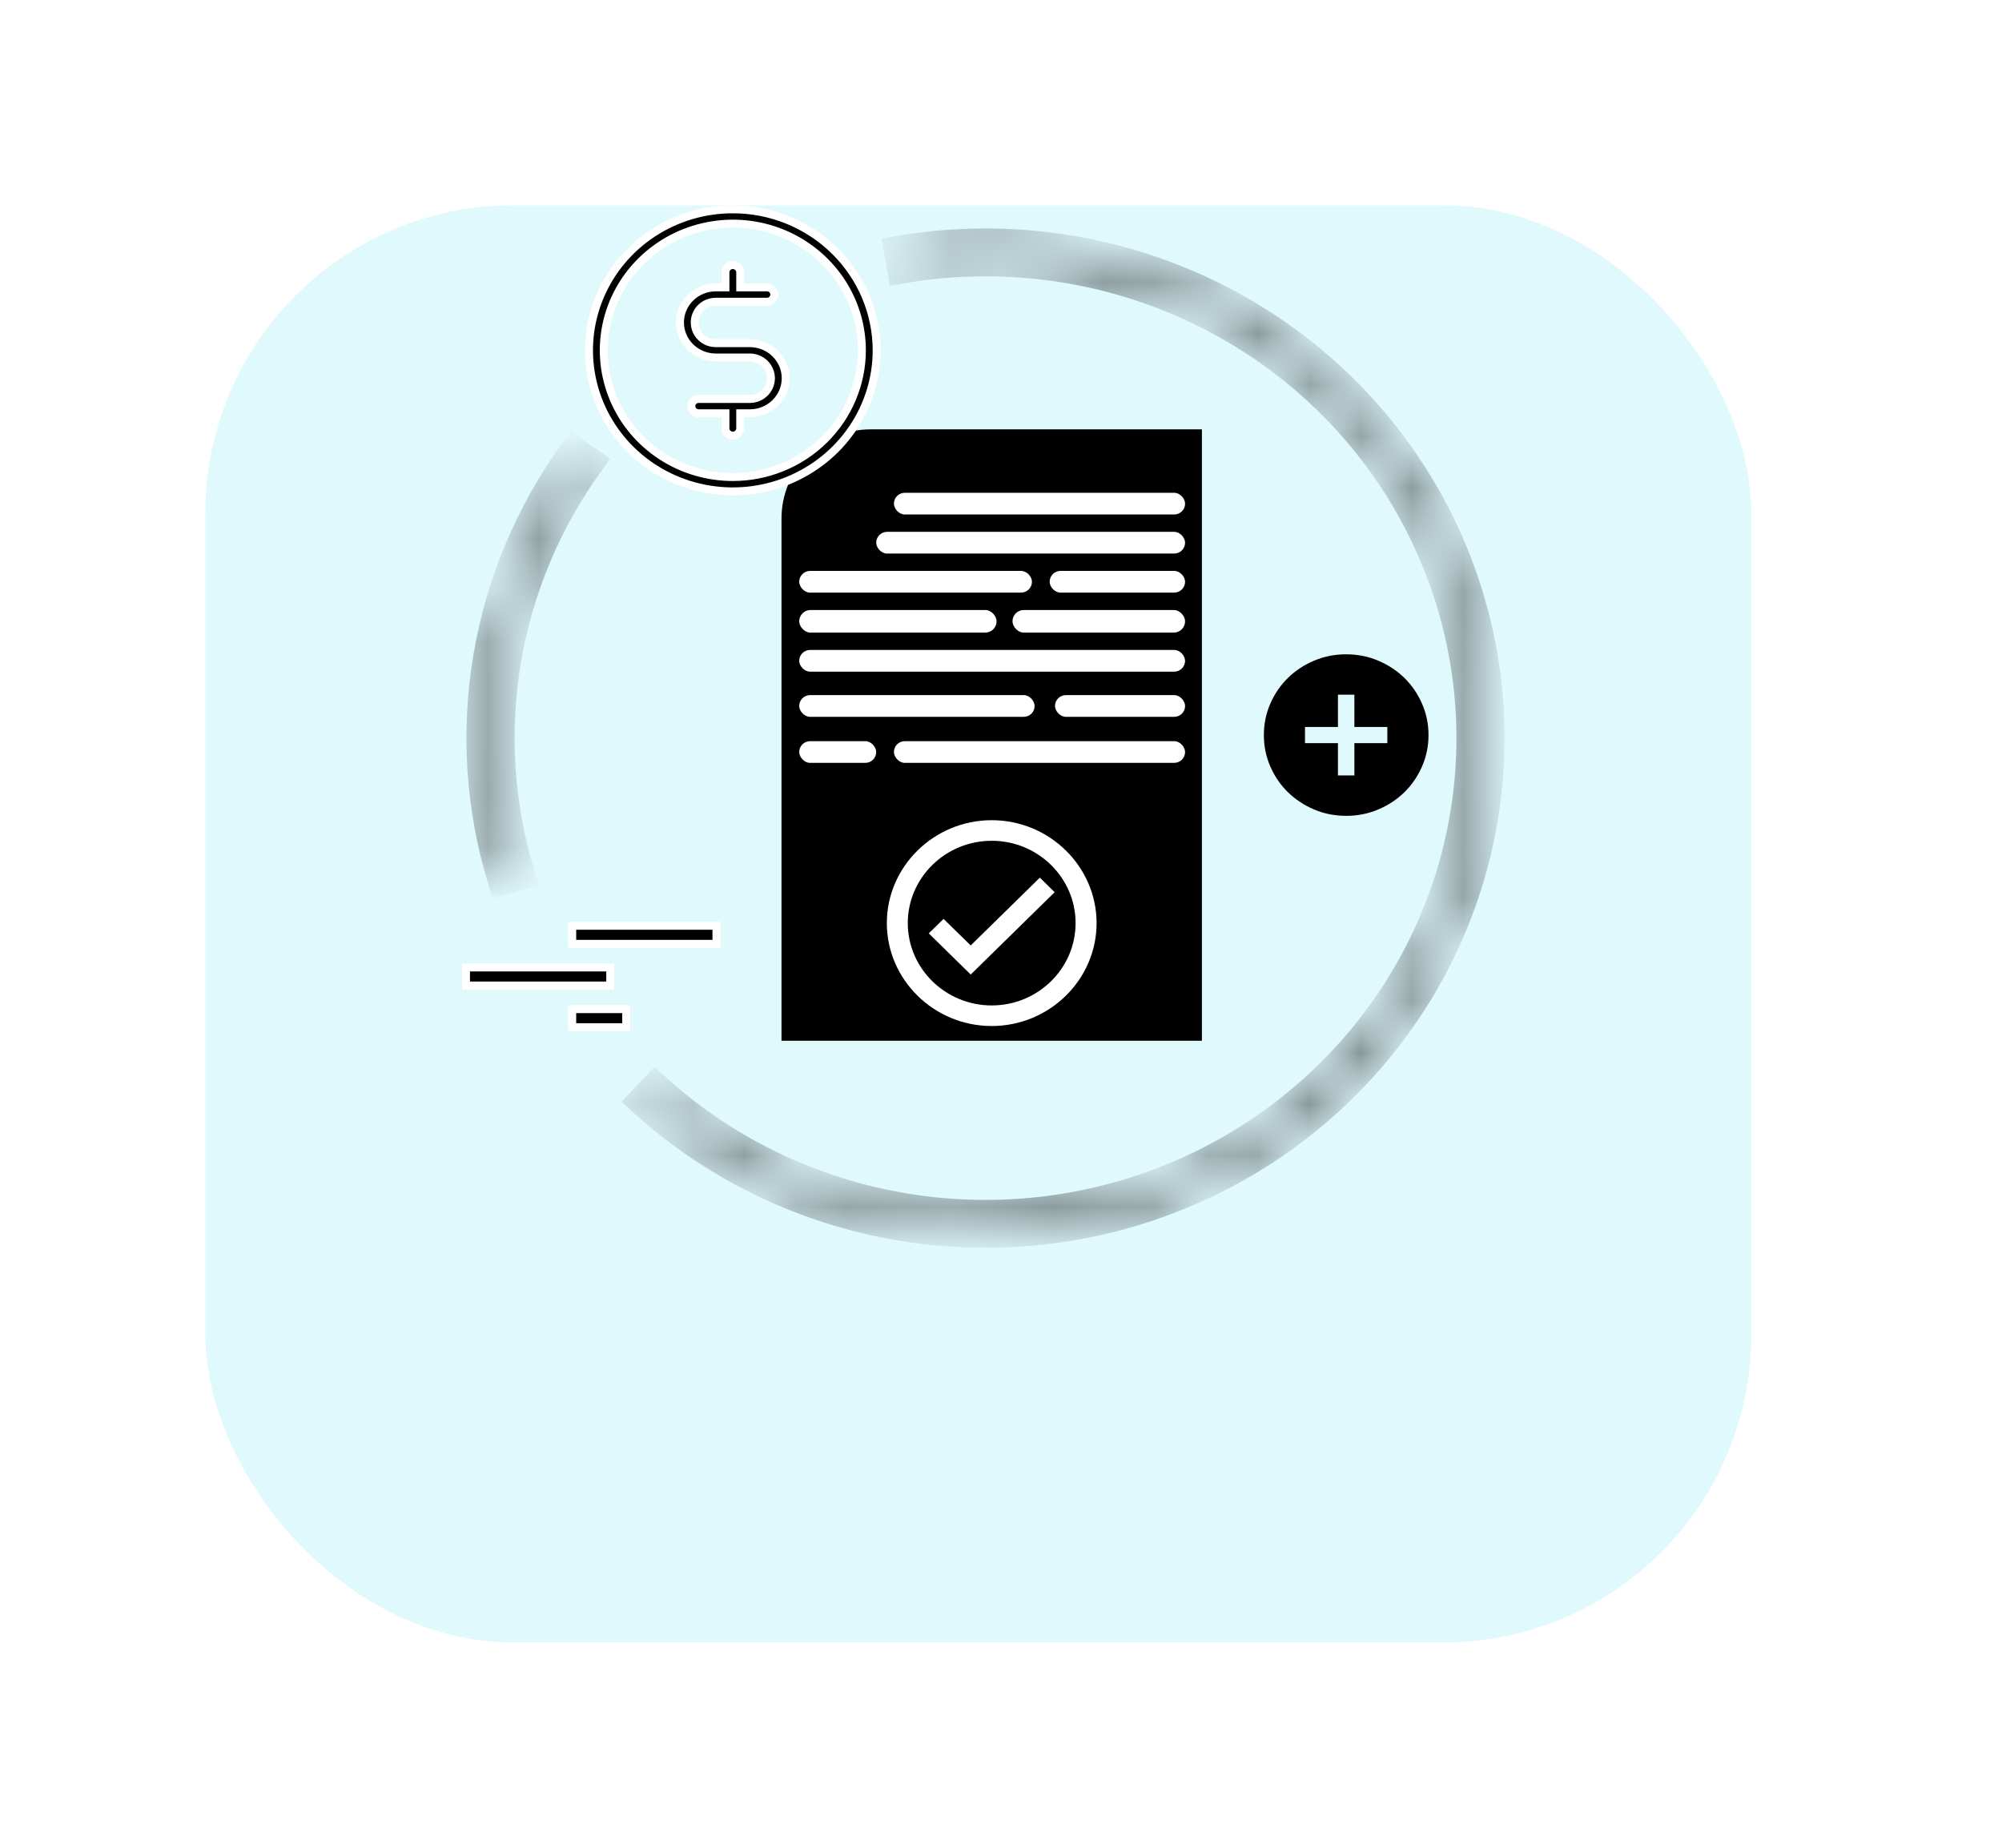 <svg width="39" height="36" viewBox="0 0 39 36" fill="none" xmlns="http://www.w3.org/2000/svg">
<g filter="url(#filter0_d_301_96)">
<rect x="4" width="30.117" height="28" rx="6" fill="#E0F9FC"/>
</g>
<path d="M26.064 15.108H26.384V14.479H27.026V14.164H26.384V13.535H26.064V14.164H25.422V14.479H26.064V15.108ZM26.224 15.895C26.002 15.895 25.794 15.854 25.599 15.771C25.404 15.688 25.234 15.576 25.09 15.435C24.945 15.293 24.831 15.127 24.747 14.935C24.663 14.744 24.621 14.539 24.621 14.322C24.621 14.104 24.663 13.899 24.747 13.708C24.831 13.516 24.945 13.35 25.09 13.208C25.234 13.067 25.404 12.954 25.599 12.872C25.794 12.789 26.002 12.748 26.224 12.748C26.446 12.748 26.654 12.789 26.849 12.872C27.044 12.955 27.214 13.067 27.358 13.208C27.503 13.35 27.617 13.516 27.701 13.708C27.785 13.899 27.828 14.104 27.828 14.322C27.828 14.539 27.785 14.744 27.701 14.935C27.617 15.127 27.503 15.293 27.358 15.435C27.214 15.576 27.044 15.689 26.849 15.771C26.654 15.854 26.446 15.895 26.224 15.895Z" fill="black"/>
<rect x="11.147" y="18.037" width="2.81" height="0.352" fill="black" stroke="white" stroke-width="0.155"/>
<rect x="9.078" y="18.849" width="2.81" height="0.352" fill="black" stroke="white" stroke-width="0.155"/>
<rect x="11.147" y="19.661" width="1.052" height="0.352" fill="black" stroke="white" stroke-width="0.155"/>
<mask id="path-6-inside-1_301_96" fill="white">
<path d="M17.534 4.901C19.176 4.624 20.863 4.761 22.436 5.301C24.008 5.841 25.414 6.766 26.522 7.987C27.629 9.209 28.401 10.688 28.764 12.283C29.127 13.879 29.07 15.539 28.598 17.107C28.126 18.675 27.254 20.099 26.065 21.244C24.877 22.39 23.41 23.219 21.804 23.654C20.198 24.089 18.505 24.114 16.886 23.729C15.267 23.343 13.775 22.559 12.551 21.45L12.766 21.221C13.951 22.294 15.395 23.053 16.961 23.426C18.528 23.799 20.165 23.774 21.72 23.354C23.274 22.933 24.693 22.131 25.843 21.022C26.993 19.914 27.837 18.536 28.294 17.019C28.75 15.502 28.806 13.895 28.454 12.351C28.103 10.807 27.356 9.377 26.285 8.194C25.213 7.012 23.852 6.118 22.331 5.595C20.809 5.073 19.177 4.94 17.588 5.208L17.534 4.901Z"/>
</mask>
<path d="M17.534 4.901C19.176 4.624 20.863 4.761 22.436 5.301C24.008 5.841 25.414 6.766 26.522 7.987C27.629 9.209 28.401 10.688 28.764 12.283C29.127 13.879 29.07 15.539 28.598 17.107C28.126 18.675 27.254 20.099 26.065 21.244C24.877 22.39 23.41 23.219 21.804 23.654C20.198 24.089 18.505 24.114 16.886 23.729C15.267 23.343 13.775 22.559 12.551 21.45L12.766 21.221C13.951 22.294 15.395 23.053 16.961 23.426C18.528 23.799 20.165 23.774 21.72 23.354C23.274 22.933 24.693 22.131 25.843 21.022C26.993 19.914 27.837 18.536 28.294 17.019C28.75 15.502 28.806 13.895 28.454 12.351C28.103 10.807 27.356 9.377 26.285 8.194C25.213 7.012 23.852 6.118 22.331 5.595C20.809 5.073 19.177 4.94 17.588 5.208L17.534 4.901Z" stroke="black" stroke-width="0.621" mask="url(#path-6-inside-1_301_96)"/>
<mask id="path-7-inside-2_301_96" fill="white">
<path d="M9.804 17.124C9.381 15.729 9.286 14.258 9.526 12.822C9.766 11.386 10.336 10.022 11.191 8.833L11.45 9.012C10.623 10.163 10.072 11.483 9.839 12.872C9.607 14.262 9.699 15.685 10.108 17.035L9.804 17.124Z"/>
</mask>
<path d="M9.804 17.124C9.381 15.729 9.286 14.258 9.526 12.822C9.766 11.386 10.336 10.022 11.191 8.833L11.45 9.012C10.623 10.163 10.072 11.483 9.839 12.872C9.607 14.262 9.699 15.685 10.108 17.035L9.804 17.124Z" stroke="black" stroke-width="0.621" mask="url(#path-7-inside-2_301_96)"/>
<path d="M15.224 10.103C15.224 9.144 16.002 8.365 16.962 8.365H23.414V20.277H15.224V10.103Z" fill="black"/>
<rect x="17.414" y="9.601" width="5.672" height="0.423" rx="0.212" fill="white"/>
<rect x="17.069" y="10.362" width="6.017" height="0.423" rx="0.212" fill="white"/>
<rect x="15.569" y="11.123" width="4.534" height="0.423" rx="0.212" fill="white"/>
<rect x="20.448" y="11.123" width="2.638" height="0.423" rx="0.212" fill="white"/>
<rect x="19.724" y="11.885" width="3.362" height="0.44" rx="0.22" fill="white"/>
<rect x="15.569" y="11.885" width="3.845" height="0.44" rx="0.22" fill="white"/>
<rect x="15.569" y="12.663" width="7.517" height="0.423" rx="0.212" fill="white"/>
<rect x="15.569" y="13.543" width="4.586" height="0.423" rx="0.212" fill="white"/>
<rect x="20.552" y="13.543" width="2.534" height="0.423" rx="0.212" fill="white"/>
<rect x="17.414" y="14.44" width="5.672" height="0.423" rx="0.212" fill="white"/>
<rect x="15.569" y="14.44" width="1.5" height="0.423" rx="0.212" fill="white"/>
<path d="M19.319 15.98C18.195 15.98 17.276 16.882 17.276 17.985C17.276 19.088 18.195 19.99 19.319 19.99C20.443 19.99 21.362 19.088 21.362 17.985C21.362 16.882 20.443 15.98 19.319 15.98ZM19.319 19.589C18.418 19.589 17.684 18.869 17.684 17.985C17.684 17.101 18.418 16.381 19.319 16.381C20.22 16.381 20.953 17.101 20.953 17.985C20.953 18.869 20.22 19.589 19.319 19.589ZM20.257 17.099L18.91 18.42L18.381 17.903L18.093 18.185L18.91 18.987L20.545 17.383L20.257 17.099Z" fill="white"/>
<path d="M14.276 9.294H14.276C14.942 9.294 15.581 9.034 16.052 8.571C16.524 8.108 16.789 7.481 16.79 6.826V6.826C16.79 6.337 16.642 5.86 16.366 5.454C16.089 5.048 15.697 4.732 15.238 4.545C14.778 4.358 14.273 4.309 13.786 4.405C13.298 4.5 12.851 4.735 12.499 5.08C12.147 5.425 11.908 5.865 11.81 6.344C11.713 6.823 11.763 7.32 11.954 7.771C12.144 8.222 12.466 8.608 12.88 8.879C13.293 9.15 13.779 9.294 14.276 9.294ZM14.497 8.052H14.42V8.13V8.347C14.42 8.384 14.405 8.419 14.378 8.446C14.351 8.472 14.315 8.487 14.276 8.487C14.237 8.487 14.2 8.472 14.174 8.446C14.147 8.419 14.132 8.384 14.132 8.347V8.13V8.052H14.054H13.611C13.573 8.052 13.536 8.037 13.509 8.011C13.482 7.985 13.468 7.949 13.468 7.913C13.468 7.876 13.482 7.841 13.509 7.814C13.536 7.788 13.573 7.773 13.611 7.773H14.608C14.716 7.773 14.82 7.731 14.897 7.655C14.974 7.579 15.018 7.477 15.018 7.369C15.018 7.262 14.974 7.159 14.897 7.083C14.82 7.008 14.716 6.965 14.608 6.965H13.944C13.758 6.965 13.581 6.893 13.45 6.765C13.319 6.637 13.246 6.463 13.246 6.282C13.246 6.102 13.319 5.928 13.45 5.8C13.581 5.671 13.758 5.599 13.944 5.599H14.054H14.132V5.522V5.304C14.132 5.268 14.147 5.232 14.174 5.206C14.2 5.179 14.237 5.164 14.276 5.164C14.315 5.164 14.351 5.179 14.378 5.206C14.405 5.232 14.42 5.268 14.42 5.304V5.522V5.599H14.497H14.94C14.979 5.599 15.016 5.614 15.043 5.641C15.069 5.667 15.084 5.702 15.084 5.739C15.084 5.776 15.069 5.811 15.043 5.837C15.016 5.864 14.979 5.879 14.94 5.879H13.944C13.835 5.879 13.731 5.921 13.654 5.996C13.577 6.072 13.534 6.175 13.534 6.282C13.534 6.39 13.577 6.493 13.654 6.568C13.731 6.644 13.835 6.686 13.944 6.686H14.608C14.794 6.686 14.971 6.758 15.102 6.887C15.233 7.015 15.306 7.188 15.306 7.369C15.306 7.55 15.233 7.723 15.102 7.852C14.971 7.98 14.794 8.052 14.608 8.052H14.497ZM12.719 4.541C13.18 4.239 13.722 4.078 14.276 4.078V4L14.276 4.078C15.019 4.078 15.732 4.368 16.257 4.884C16.782 5.399 17.077 6.098 17.078 6.826C17.078 7.369 16.913 7.9 16.606 8.352C16.298 8.804 15.861 9.156 15.349 9.364C14.836 9.573 14.273 9.627 13.729 9.521C13.185 9.415 12.686 9.153 12.294 8.768C11.903 8.384 11.636 7.894 11.528 7.362C11.42 6.829 11.475 6.277 11.687 5.775C11.899 5.273 12.258 4.843 12.719 4.541Z" fill="black" stroke="white" stroke-width="0.155"/>
<defs>
<filter id="filter0_d_301_96" x="0" y="0" width="38.117" height="36" filterUnits="userSpaceOnUse" color-interpolation-filters="sRGB">
<feFlood flood-opacity="0" result="BackgroundImageFix"/>
<feColorMatrix in="SourceAlpha" type="matrix" values="0 0 0 0 0 0 0 0 0 0 0 0 0 0 0 0 0 0 127 0" result="hardAlpha"/>
<feOffset dy="4"/>
<feGaussianBlur stdDeviation="2"/>
<feComposite in2="hardAlpha" operator="out"/>
<feColorMatrix type="matrix" values="0 0 0 0 0 0 0 0 0 0 0 0 0 0 0 0 0 0 0.04 0"/>
<feBlend mode="normal" in2="BackgroundImageFix" result="effect1_dropShadow_301_96"/>
<feBlend mode="normal" in="SourceGraphic" in2="effect1_dropShadow_301_96" result="shape"/>
</filter>
</defs>
</svg>
